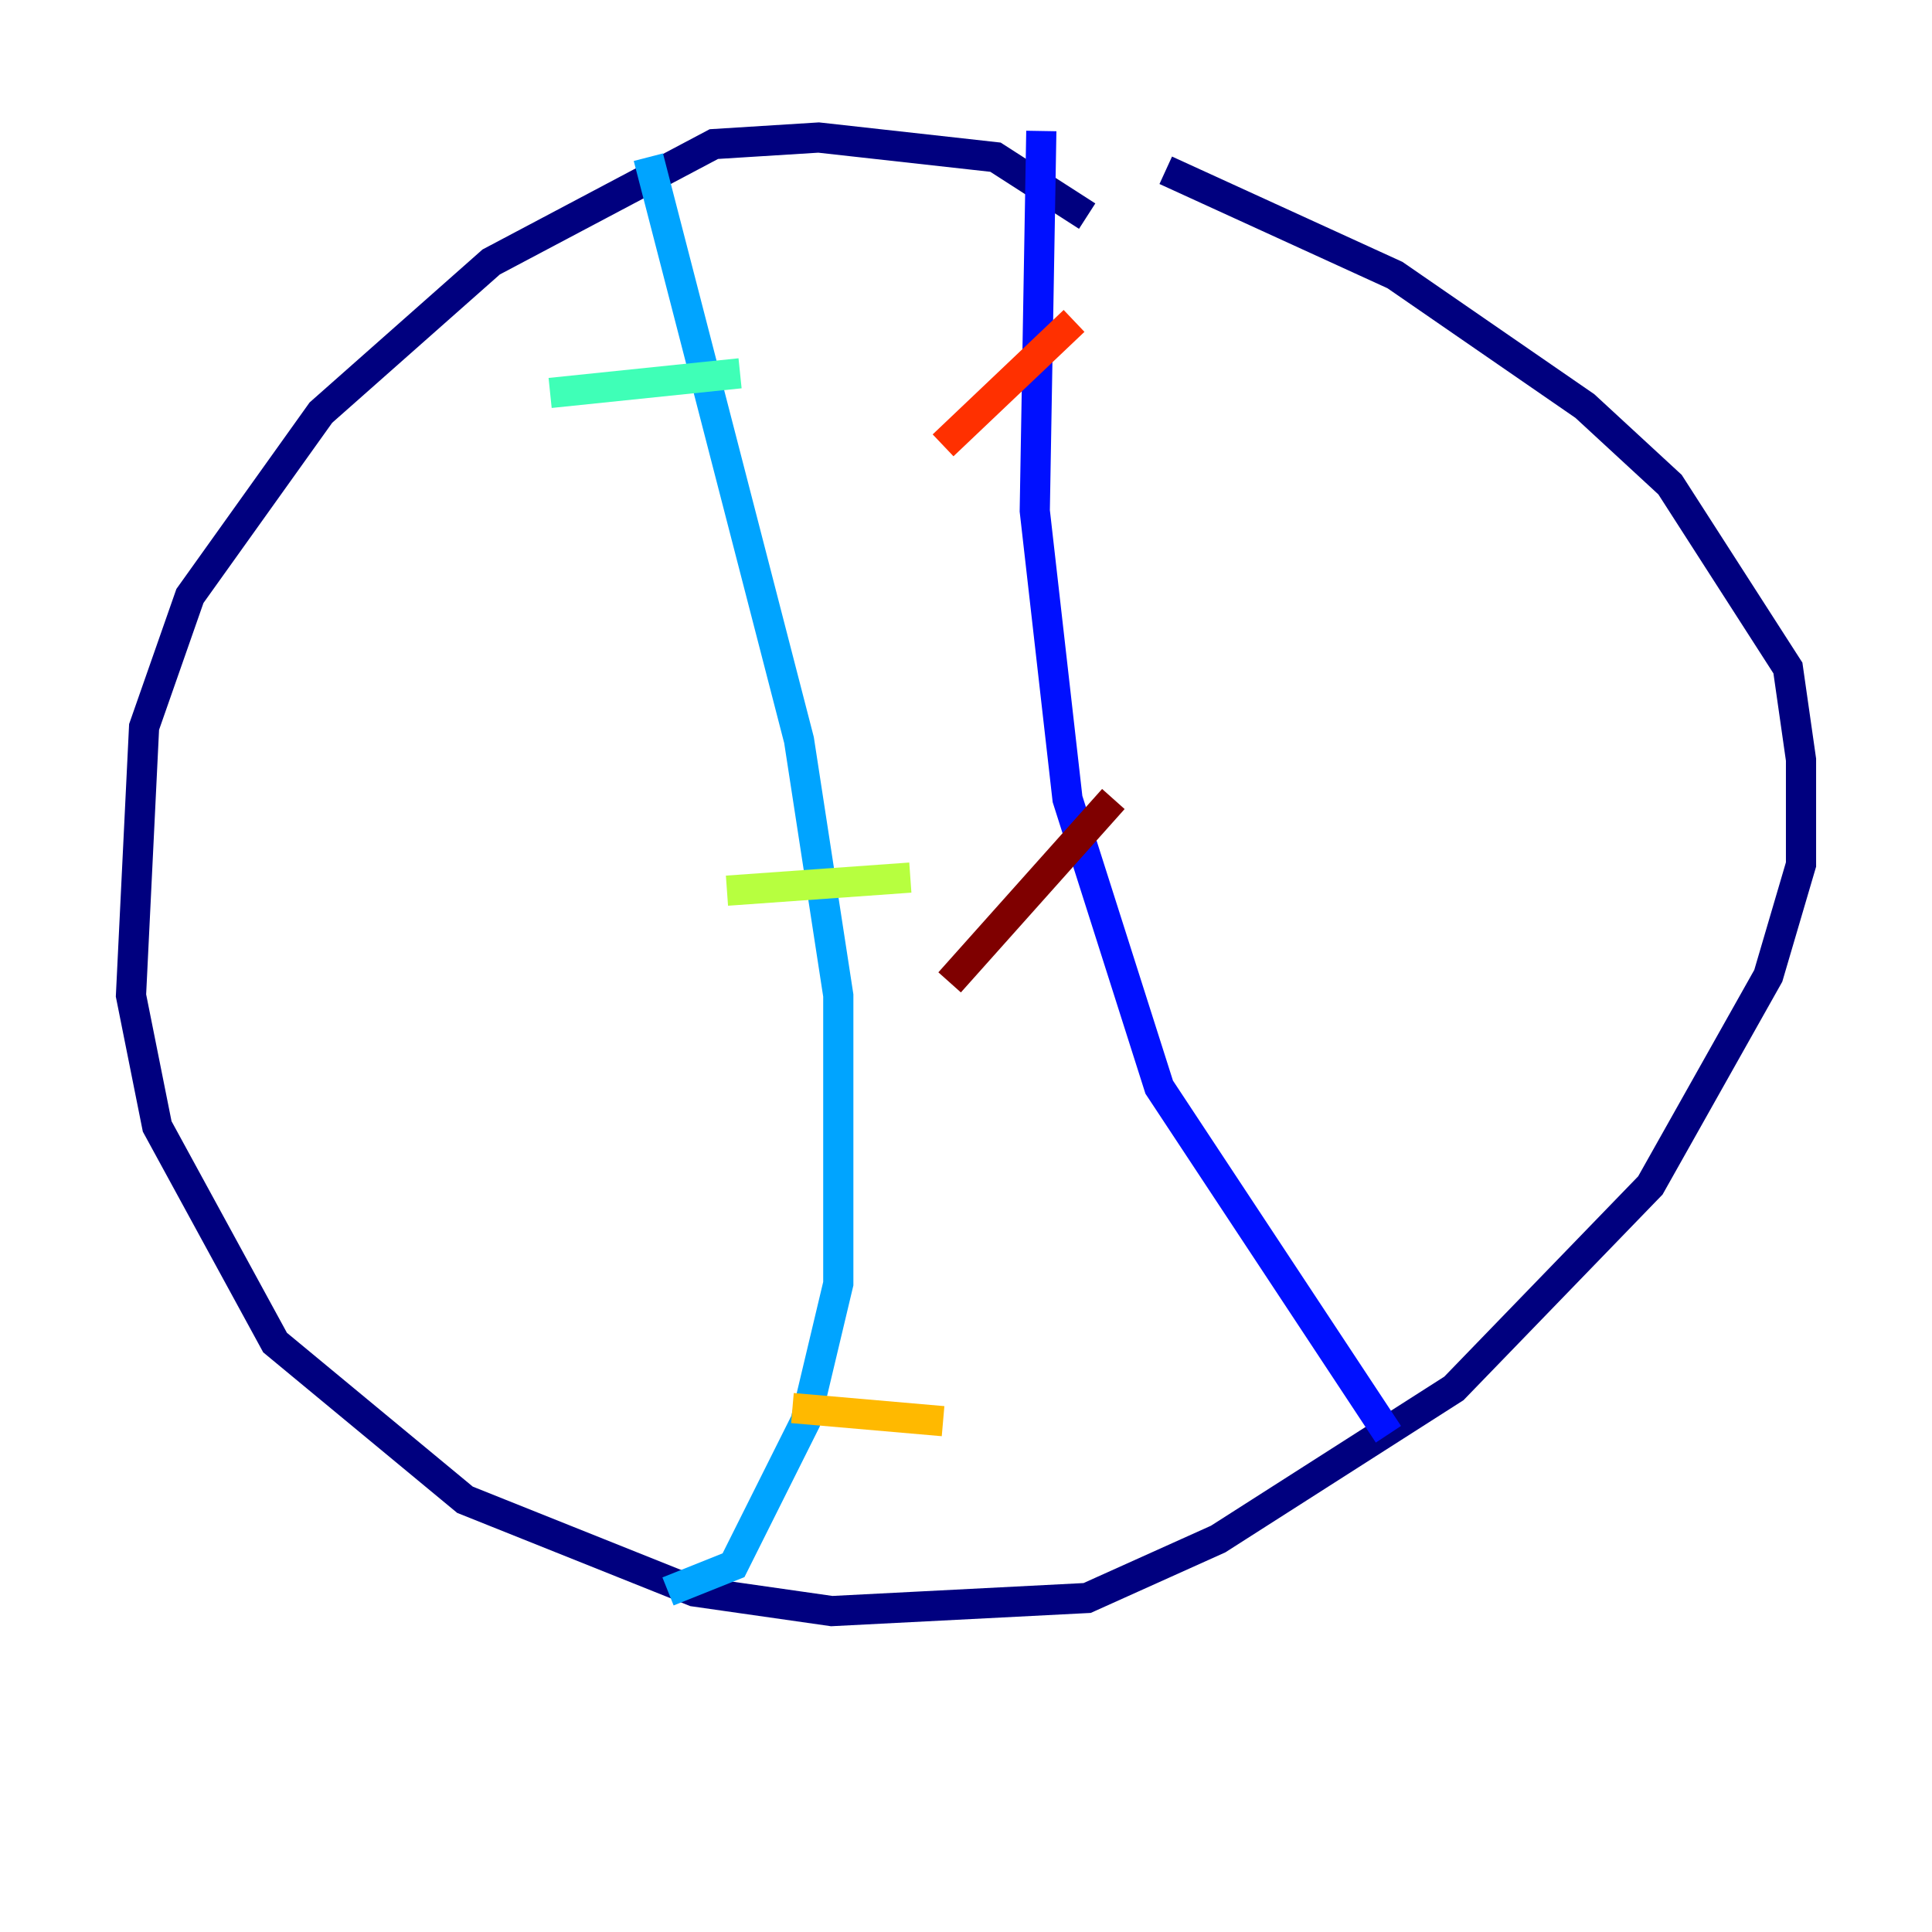 <?xml version="1.0" encoding="utf-8" ?>
<svg baseProfile="tiny" height="128" version="1.2" viewBox="0,0,128,128" width="128" xmlns="http://www.w3.org/2000/svg" xmlns:ev="http://www.w3.org/2001/xml-events" xmlns:xlink="http://www.w3.org/1999/xlink"><defs /><polyline fill="none" points="72.027,14.319 65.953,10.414 54.237,9.112 47.295,9.546 32.542,17.356 21.261,27.336 12.583,39.485 9.546,48.163 8.678,65.953 10.414,74.63 18.224,88.949 30.807,99.363 45.993,105.437 55.105,106.739 72.027,105.871 80.705,101.966 96.325,91.986 109.342,78.536 117.153,64.651 119.322,57.275 119.322,50.332 118.454,44.258 110.644,32.108 105.003,26.902 92.42,18.224 77.234,11.281" stroke="#00007f" stroke-width="2" /><polyline fill="none" points="68.99,8.678 68.556,33.844 70.725,52.936 76.8,72.027 91.986,95.024" stroke="#0010ff" stroke-width="2" /><polyline fill="none" points="42.956,10.414 52.936,49.031 55.539,65.953 55.539,85.044 53.37,94.156 48.597,103.702 44.258,105.437" stroke="#00a4ff" stroke-width="2" /><polyline fill="none" points="36.447,26.034 49.031,24.732" stroke="#3fffb7" stroke-width="2" /><polyline fill="none" points="48.163,59.01 60.312,58.142" stroke="#b7ff3f" stroke-width="2" /><polyline fill="none" points="52.502,93.288 62.481,94.156" stroke="#ffb900" stroke-width="2" /><polyline fill="none" points="71.159,21.261 62.481,29.505" stroke="#ff3000" stroke-width="2" /><polyline fill="none" points="73.763,52.936 62.915,65.085" stroke="#7f0000" stroke-width="2" /></svg>